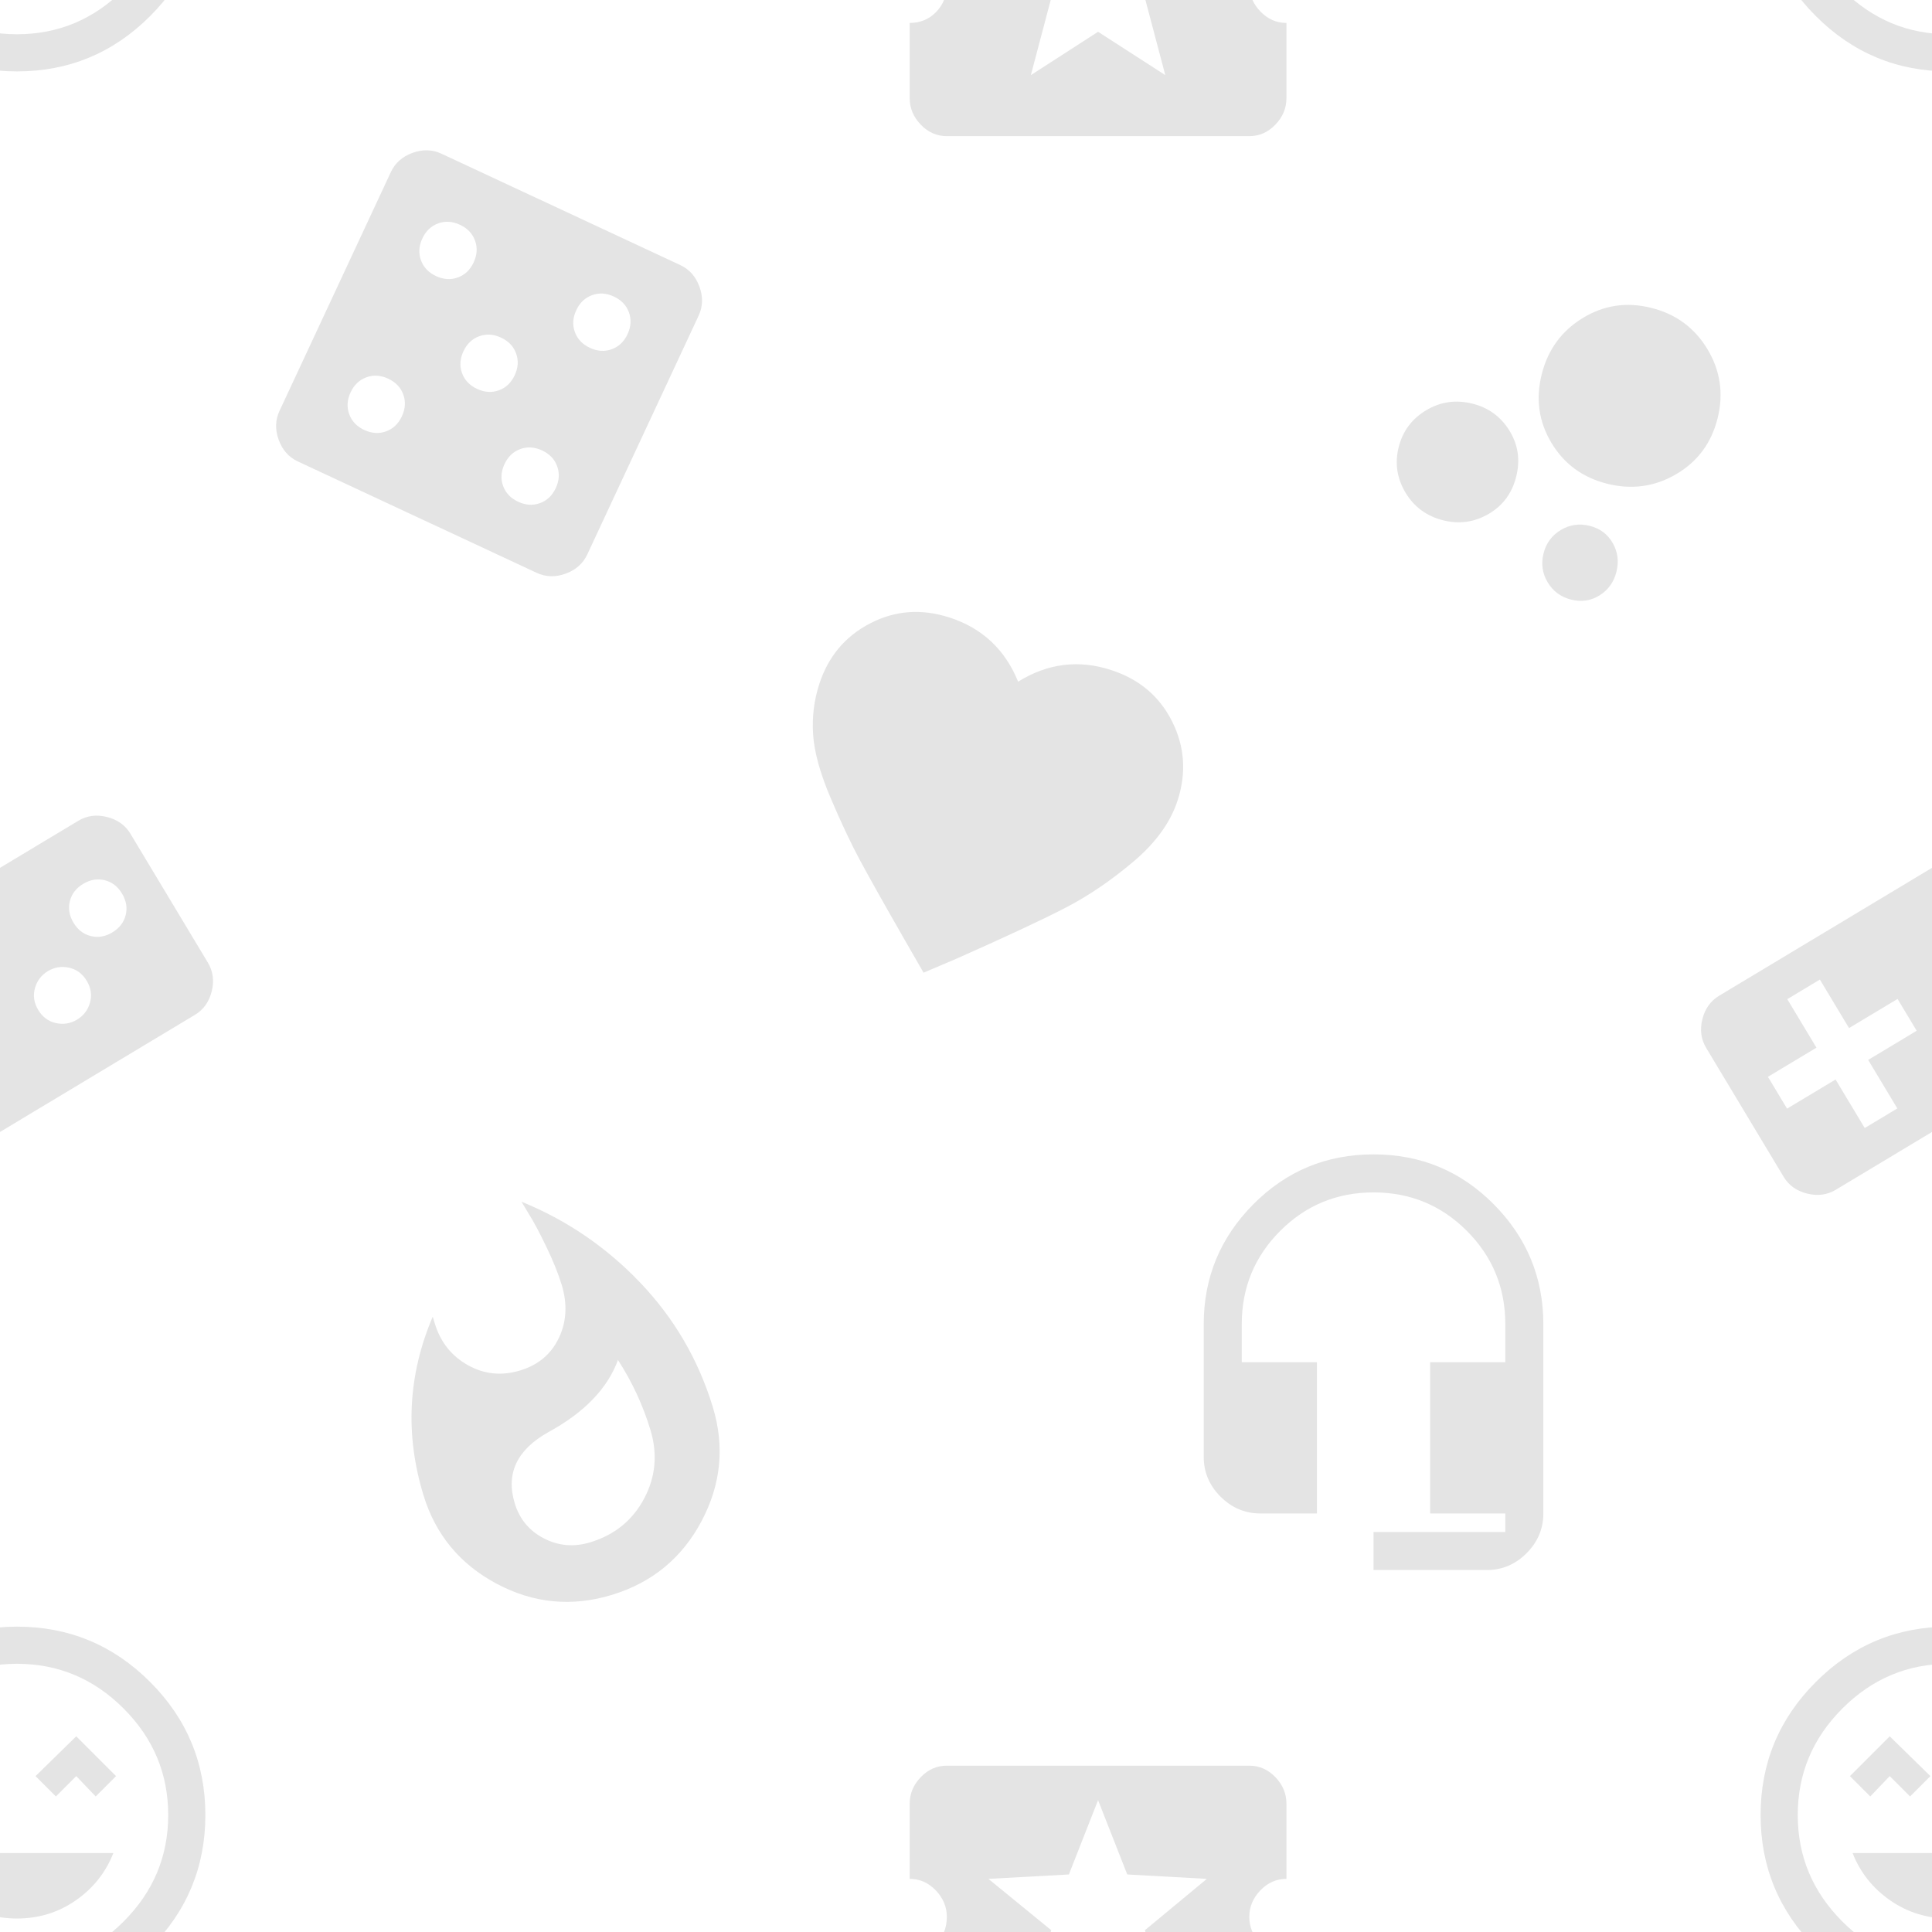 <?xml version="1.0" encoding="UTF-8"?>
<svg width="512px" height="512px" viewBox="0 0 512 512" version="1.1" xmlns="http://www.w3.org/2000/svg" xmlns:xlink="http://www.w3.org/1999/xlink">
    <!-- Generator: Sketch 41 (35326) - http://www.bohemiancoding.com/sketch -->
    <title>Gaming Pattern</title>
    <desc>Created with Sketch.</desc>
    <defs></defs>
    <g id="Symbols" stroke="none" stroke-width="1" fill="none" fill-rule="evenodd">
        <g id="Gaming-Pattern" fill="#e4e4e4">
            <path d="M146.25,406.842 C152.969,406.842 158.633,404.538 163.242,399.928 C167.851,395.319 170.156,389.655 170.156,382.936 C170.156,376.061 169.219,369.342 167.344,362.78 C162.5,369.186 154.766,373.483 144.141,375.671 C134.765,377.702 130.078,382.858 130.078,391.139 C130.078,395.514 131.641,399.225 134.766,402.272 C137.891,405.319 141.719,406.842 146.25,406.842 L146.25,406.842 Z M155.156,315.202 C165.156,323.327 173.086,333.21 178.945,344.85 C184.805,356.491 187.734,368.874 187.734,381.999 C187.734,392.936 183.828,402.311 176.016,410.124 C168.203,417.936 158.75,421.842 147.656,421.842 C136.562,421.842 127.109,417.936 119.297,410.124 C111.484,402.311 107.578,392.936 107.578,381.999 C107.578,365.124 112.969,350.28 123.75,337.467 L123.75,339.342 C123.75,344.499 125.469,348.874 128.906,352.467 C132.344,356.061 136.641,357.858 141.797,357.858 C146.797,357.858 150.898,356.1 154.101,352.585 C157.305,349.069 158.906,344.655 158.906,339.342 C158.906,336.217 158.594,332.624 157.969,328.561 C157.344,324.499 156.719,321.296 156.094,318.952 L155.156,315.202 Z" id="" transform="translate(157.617, 373.561) rotate(-17) translate(-157.617, -373.561) "></path>
            <path d="M516.5,508.422 C510.719,508.422 505.523,506.82 500.914,503.617 C496.305,500.414 492.984,496.234 490.953,491.078 L542.047,491.078 C540.016,496.234 536.695,500.414 532.086,503.617 C527.477,506.82 522.281,508.422 516.5,508.422 L516.5,508.422 Z M500.797,470.688 L495.641,476.078 L490.25,470.688 L500.797,460.141 L511.578,470.688 L506.188,476.078 L500.797,470.688 Z M521.422,470.688 L532.203,460.141 L542.75,470.688 L537.359,476.078 L532.203,470.688 L526.812,476.078 L521.422,470.688 Z M516.5,521.078 C527.438,521.078 536.852,517.133 544.742,509.242 C552.633,501.352 556.578,491.938 556.578,481 C556.578,470.062 552.633,460.648 544.742,452.758 C536.852,444.867 527.438,440.922 516.5,440.922 C505.562,440.922 496.148,444.867 488.258,452.758 C480.367,460.648 476.422,470.062 476.422,481 C476.422,491.938 480.367,501.352 488.258,509.242 C496.148,517.133 505.562,521.078 516.5,521.078 L516.5,521.078 Z M516.5,431.078 C530.25,431.078 542.008,435.961 551.773,445.727 C561.539,455.492 566.422,467.25 566.422,481 C566.422,494.75 561.539,506.508 551.773,516.273 C542.008,526.039 530.25,530.922 516.5,530.922 C502.75,530.922 490.992,526.039 481.227,516.273 C471.461,506.508 466.578,494.75 466.578,481 C466.578,467.25 471.461,455.492 481.227,445.727 C490.992,435.961 502.75,431.078 516.5,431.078 L516.5,431.078 Z" id=""></path>
            <path d="M4.5,-3.578 C-1.281,-3.578 -6.477,-5.18 -11.086,-8.383 C-15.695,-11.586 -19.016,-15.766 -21.047,-20.922 L30.047,-20.922 C28.016,-15.766 24.695,-11.586 20.086,-8.383 C15.477,-5.18 10.281,-3.578 4.5,-3.578 L4.5,-3.578 Z M-11.203,-41.312 L-16.359,-35.922 L-21.75,-41.312 L-11.203,-51.859 L-0.422,-41.312 L-5.812,-35.922 L-11.203,-41.312 Z M9.422,-41.312 L20.203,-51.859 L30.75,-41.312 L25.359,-35.922 L20.203,-41.312 L14.812,-35.922 L9.422,-41.312 Z M4.5,9.078 C15.438,9.078 24.852,5.133 32.742,-2.758 C40.633,-10.648 44.578,-20.062 44.578,-31 C44.578,-41.938 40.633,-51.352 32.742,-59.242 C24.852,-67.133 15.438,-71.078 4.5,-71.078 C-6.438,-71.078 -15.852,-67.133 -23.742,-59.242 C-31.633,-51.352 -35.578,-41.938 -35.578,-31 C-35.578,-20.062 -31.633,-10.648 -23.742,-2.758 C-15.852,5.133 -6.438,9.078 4.5,9.078 L4.5,9.078 Z M4.5,-80.922 C18.25,-80.922 30.008,-76.039 39.773,-66.273 C49.539,-56.508 54.422,-44.75 54.422,-31 C54.422,-17.25 49.539,-5.492 39.773,4.273 C30.008,14.039 18.25,18.922 4.5,18.922 C-9.25,18.922 -21.008,14.039 -30.773,4.273 C-40.539,-5.492 -45.422,-17.25 -45.422,-31 C-45.422,-44.75 -40.539,-56.508 -30.773,-66.273 C-21.008,-76.039 -9.25,-80.922 4.5,-80.922 L4.5,-80.922 Z" id=""></path>
            <path d="M516.5,-3.578 C510.719,-3.578 505.523,-5.18 500.914,-8.383 C496.305,-11.586 492.984,-15.766 490.953,-20.922 L542.047,-20.922 C540.016,-15.766 536.695,-11.586 532.086,-8.383 C527.477,-5.18 522.281,-3.578 516.5,-3.578 L516.5,-3.578 Z M500.797,-41.312 L495.641,-35.922 L490.25,-41.312 L500.797,-51.859 L511.578,-41.312 L506.188,-35.922 L500.797,-41.312 Z M521.422,-41.312 L532.203,-51.859 L542.75,-41.312 L537.359,-35.922 L532.203,-41.312 L526.812,-35.922 L521.422,-41.312 Z M516.5,9.078 C527.438,9.078 536.852,5.133 544.742,-2.758 C552.633,-10.648 556.578,-20.062 556.578,-31 C556.578,-41.938 552.633,-51.352 544.742,-59.242 C536.852,-67.133 527.438,-71.078 516.5,-71.078 C505.562,-71.078 496.148,-67.133 488.258,-59.242 C480.367,-51.352 476.422,-41.938 476.422,-31 C476.422,-20.062 480.367,-10.648 488.258,-2.758 C496.148,5.133 505.562,9.078 516.5,9.078 L516.5,9.078 Z M516.5,-80.922 C530.25,-80.922 542.008,-76.039 551.773,-66.273 C561.539,-56.508 566.422,-44.75 566.422,-31 C566.422,-17.25 561.539,-5.492 551.773,4.273 C542.008,14.039 530.25,18.922 516.5,18.922 C502.75,18.922 490.992,14.039 481.227,4.273 C471.461,-5.492 466.578,-17.25 466.578,-31 C466.578,-44.75 471.461,-56.508 481.227,-66.273 C490.992,-76.039 502.75,-80.922 516.5,-80.922 L516.5,-80.922 Z" id=""></path>
            <path d="M4.5,508.422 C-1.281,508.422 -6.477,506.82 -11.086,503.617 C-15.695,500.414 -19.016,496.234 -21.047,491.078 L30.047,491.078 C28.016,496.234 24.695,500.414 20.086,503.617 C15.477,506.82 10.281,508.422 4.5,508.422 L4.5,508.422 Z M-11.203,470.688 L-16.359,476.078 L-21.75,470.688 L-11.203,460.141 L-0.422,470.688 L-5.812,476.078 L-11.203,470.688 Z M9.422,470.688 L20.203,460.141 L30.75,470.688 L25.359,476.078 L20.203,470.688 L14.812,476.078 L9.422,470.688 Z M4.5,521.078 C15.438,521.078 24.852,517.133 32.742,509.242 C40.633,501.352 44.578,491.938 44.578,481 C44.578,470.062 40.633,460.648 32.742,452.758 C24.852,444.867 15.438,440.922 4.5,440.922 C-6.438,440.922 -15.852,444.867 -23.742,452.758 C-31.633,460.648 -35.578,470.062 -35.578,481 C-35.578,491.938 -31.633,501.352 -23.742,509.242 C-15.852,517.133 -6.438,521.078 4.5,521.078 L4.5,521.078 Z M4.5,431.078 C18.25,431.078 30.008,435.961 39.773,445.727 C49.539,455.492 54.422,467.25 54.422,481 C54.422,494.75 49.539,506.508 39.773,516.273 C30.008,526.039 18.25,530.922 4.5,530.922 C-9.25,530.922 -21.008,526.039 -30.773,516.273 C-40.539,506.508 -45.422,494.75 -45.422,481 C-45.422,467.25 -40.539,455.492 -30.773,445.727 C-21.008,435.961 -9.25,431.078 4.5,431.078 L4.5,431.078 Z" id=""></path>
            <path d="M148.236,83.736 C150.423,83.736 152.22,83.032 153.626,81.626 C155.032,80.22 155.736,78.423 155.736,76.236 C155.736,74.048 155.032,72.251 153.626,70.845 C152.22,69.439 150.423,68.736 148.236,68.736 C146.048,68.736 144.251,69.439 142.845,70.845 C141.439,72.251 140.736,74.048 140.736,76.236 C140.736,78.423 141.439,80.22 142.845,81.626 C144.251,83.032 146.048,83.736 148.236,83.736 L148.236,83.736 Z M148.236,128.736 C150.423,128.736 152.22,128.032 153.626,126.626 C155.032,125.22 155.736,123.423 155.736,121.236 C155.736,119.048 155.032,117.251 153.626,115.845 C152.22,114.439 150.423,113.736 148.236,113.736 C146.048,113.736 144.251,114.439 142.845,115.845 C141.439,117.251 140.736,119.048 140.736,121.236 C140.736,123.423 141.439,125.22 142.845,126.626 C144.251,128.032 146.048,128.736 148.236,128.736 L148.236,128.736 Z M125.736,106.236 C127.923,106.236 129.72,105.532 131.126,104.126 C132.532,102.72 133.236,100.923 133.236,98.736 C133.236,96.548 132.532,94.751 131.126,93.345 C129.72,91.939 127.923,91.236 125.736,91.236 C123.548,91.236 121.751,91.939 120.345,93.345 C118.939,94.751 118.236,96.548 118.236,98.736 C118.236,100.923 118.939,102.72 120.345,104.126 C121.751,105.532 123.548,106.236 125.736,106.236 L125.736,106.236 Z M103.236,83.736 C105.423,83.736 107.22,83.032 108.626,81.626 C110.032,80.22 110.736,78.423 110.736,76.236 C110.736,74.048 110.032,72.251 108.626,70.845 C107.22,69.439 105.423,68.736 103.236,68.736 C101.048,68.736 99.251,69.439 97.845,70.845 C96.439,72.251 95.736,74.048 95.736,76.236 C95.736,78.423 96.439,80.22 97.845,81.626 C99.251,83.032 101.048,83.736 103.236,83.736 L103.236,83.736 Z M103.236,128.736 C105.423,128.736 107.22,128.032 108.626,126.626 C110.032,125.22 110.736,123.423 110.736,121.236 C110.736,119.048 110.032,117.251 108.626,115.845 C107.22,114.439 105.423,113.736 103.236,113.736 C101.048,113.736 99.251,114.439 97.845,115.845 C96.439,117.251 95.736,119.048 95.736,121.236 C95.736,123.423 96.439,125.22 97.845,126.626 C99.251,128.032 101.048,128.736 103.236,128.736 L103.236,128.736 Z M160.657,53.736 C163.314,53.736 165.657,54.751 167.689,56.782 C169.72,58.814 170.736,61.157 170.736,63.814 L170.736,133.657 C170.736,136.314 169.72,138.657 167.689,140.689 C165.657,142.72 163.314,143.736 160.657,143.736 L90.814,143.736 C88.157,143.736 85.814,142.72 83.782,140.689 C81.751,138.657 80.736,136.314 80.736,133.657 L80.736,63.814 C80.736,61.157 81.751,58.814 83.782,56.782 C85.814,54.751 88.157,53.736 90.814,53.736 L160.657,53.736 Z" id="" transform="translate(133.236, 106.236) rotate(25) translate(-133.236, -106.236) "></path>
            <path d="M256.604,261.245 L249.339,254.683 C241.057,247.182 235.042,241.636 231.292,238.042 C227.542,234.448 223.362,229.995 218.753,224.683 C214.143,219.37 210.979,214.565 209.261,210.268 C207.542,205.972 206.683,201.558 206.683,197.026 C206.683,189.37 209.3,182.886 214.534,177.573 C219.768,172.261 226.292,169.604 234.104,169.604 C243.167,169.604 250.667,173.12 256.604,180.151 C262.542,173.12 270.042,169.604 279.104,169.604 C286.917,169.604 293.44,172.261 298.675,177.573 C303.909,182.886 306.526,189.37 306.526,197.026 C306.526,203.12 304.495,209.448 300.433,216.011 C296.37,222.573 291.956,228.276 287.19,233.12 C282.425,237.964 274.651,245.229 263.87,254.917 L256.604,261.245 Z" id="" transform="translate(261.643, 222.104) rotate(18) translate(-261.643, -222.104) "></path>
            <path d="M554.5,263 C556.688,263 558.484,262.297 559.891,260.891 C561.297,259.484 562,257.688 562,255.5 C562,253.312 561.297,251.516 559.891,250.109 C558.484,248.703 556.688,248 554.5,248 C552.312,248 550.516,248.703 549.109,250.109 C547.703,251.516 547,253.312 547,255.5 C547,257.688 547.703,259.484 549.109,260.891 C550.516,262.297 552.312,263 554.5,263 L554.5,263 Z M534.578,278 C536.609,278 538.367,277.297 539.852,275.891 C541.336,274.484 542.078,272.688 542.078,270.5 C542.078,268.312 541.336,266.516 539.852,265.109 C538.367,263.703 536.609,263 534.578,263 C532.547,263 530.789,263.703 529.305,265.109 C527.82,266.516 527.078,268.312 527.078,270.5 C527.078,272.688 527.82,274.484 529.305,275.891 C530.789,277.297 532.547,278 534.578,278 L534.578,278 Z M512.078,267.922 L512.078,258.078 L497.078,258.078 L497.078,243.078 L487,243.078 L487,258.078 L472,258.078 L472,267.922 L487,267.922 L487,282.922 L497.078,282.922 L497.078,267.922 L512.078,267.922 Z M562,233 C564.656,233 567,234.016 569.031,236.047 C571.063,238.078 572.078,240.422 572.078,243.078 L572.078,282.922 C572.078,285.578 571.063,287.922 569.031,289.953 C567,291.984 564.656,293 562,293 L472,293 C469.344,293 467,291.984 464.969,289.953 C462.937,287.922 461.922,285.578 461.922,282.922 L461.922,243.078 C461.922,240.422 462.937,238.078 464.969,236.047 C467,234.016 469.344,233 472,233 L562,233 Z" id="" transform="translate(519.461, 278) rotate(-31) translate(-519.461, -278) "></path>
            <path d="M42.5,263 C44.688,263 46.484,262.297 47.891,260.891 C49.297,259.484 50,257.688 50,255.5 C50,253.312 49.297,251.516 47.891,250.109 C46.484,248.703 44.688,248 42.5,248 C40.312,248 38.516,248.703 37.109,250.109 C35.703,251.516 35,253.312 35,255.5 C35,257.688 35.703,259.484 37.109,260.891 C38.516,262.297 40.312,263 42.5,263 L42.5,263 Z M22.578,278 C24.609,278 26.367,277.297 27.852,275.891 C29.336,274.484 30.078,272.688 30.078,270.5 C30.078,268.312 29.336,266.516 27.852,265.109 C26.367,263.703 24.609,263 22.578,263 C20.547,263 18.789,263.703 17.305,265.109 C15.82,266.516 15.078,268.312 15.078,270.5 C15.078,272.688 15.82,274.484 17.305,275.891 C18.789,277.297 20.547,278 22.578,278 L22.578,278 Z M0.078,267.922 L0.078,258.078 L-14.922,258.078 L-14.922,243.078 L-25,243.078 L-25,258.078 L-40,258.078 L-40,267.922 L-25,267.922 L-25,282.922 L-14.922,282.922 L-14.922,267.922 L0.078,267.922 Z M50,233 C52.656,233 55,234.016 57.031,236.047 C59.063,238.078 60.078,240.422 60.078,243.078 L60.078,282.922 C60.078,285.578 59.063,287.922 57.031,289.953 C55,291.984 52.656,293 50,293 L-40,293 C-42.656,293 -45,291.984 -47.031,289.953 C-49.063,287.922 -50.078,285.578 -50.078,282.922 L-50.078,243.078 C-50.078,240.422 -49.063,238.078 -47.031,236.047 C-45,234.016 -42.656,233 -40,233 L50,233 Z" id="" transform="translate(7.461, 278) rotate(-31) translate(-7.461, -278) "></path>
            <path d="M364,305.922 C376.5,305.922 387.125,310.336 395.875,319.164 C404.625,327.992 409,338.578 409,350.922 L409,401.078 C409,405.141 407.516,408.656 404.547,411.625 C401.578,414.594 398.063,416.078 394,416.078 L364,416.078 L364,406 L398.922,406 L398.922,401.078 L379,401.078 L379,361 L398.922,361 L398.922,350.922 C398.922,341.234 395.523,332.992 388.727,326.195 C381.93,319.398 373.688,316 364,316 C354.312,316 346.07,319.398 339.273,326.195 C332.477,332.992 329.078,341.234 329.078,350.922 L329.078,361 L349,361 L349,401.078 L334,401.078 C329.937,401.078 326.422,399.594 323.453,396.625 C320.484,393.656 319,390.141 319,386.078 L319,350.922 C319,338.578 323.375,327.992 332.125,319.164 C340.875,310.336 351.5,305.922 364,305.922 L364,305.922 Z" id=""></path>
            <path d="M401.764,102.796 C401.764,96.077 404.069,90.374 408.678,85.686 C413.288,80.999 418.952,78.655 425.671,78.655 C432.389,78.655 438.092,80.999 442.78,85.686 C447.467,90.374 449.811,96.077 449.811,102.796 C449.811,109.514 447.467,115.178 442.78,119.788 C438.092,124.397 432.389,126.702 425.671,126.702 C418.952,126.702 413.288,124.397 408.678,119.788 C404.069,115.178 401.764,109.514 401.764,102.796 L401.764,102.796 Z M413.717,148.733 C413.717,145.921 414.694,143.538 416.647,141.585 C418.6,139.631 420.983,138.655 423.796,138.655 C426.608,138.655 428.952,139.631 430.827,141.585 C432.702,143.538 433.639,145.921 433.639,148.733 C433.639,151.546 432.702,153.928 430.827,155.881 C428.952,157.835 426.608,158.811 423.796,158.811 C420.983,158.811 418.6,157.835 416.647,155.881 C414.694,153.928 413.717,151.546 413.717,148.733 L413.717,148.733 Z M369.655,130.686 C369.655,126.311 371.217,122.561 374.342,119.436 C377.467,116.311 381.296,114.749 385.827,114.749 C390.202,114.749 393.952,116.272 397.077,119.319 C400.202,122.366 401.764,126.155 401.764,130.686 C401.764,135.217 400.202,139.006 397.077,142.053 C393.952,145.1 390.202,146.624 385.827,146.624 C381.296,146.624 377.467,145.061 374.342,141.936 C371.217,138.811 369.655,135.061 369.655,130.686 L369.655,130.686 Z" id="" transform="translate(419.694, 128.694) rotate(14) translate(-419.694, -128.694) "></path>
            <path d="M308.812,19.906 L303.422,-0.484 L319.828,-14.078 L298.734,-15.25 L291,-34.938 L283.266,-15.25 L261.938,-14.078 L278.578,-0.484 L273.188,19.906 L291,8.422 L308.812,19.906 Z M331.078,-4 C331.078,-1.344 332.055,1 334.008,3.031 C335.961,5.063 338.266,6.078 340.922,6.078 L340.922,26 C340.922,28.656 339.945,31 337.992,33.031 C336.039,35.063 333.734,36.078 331.078,36.078 L250.922,36.078 C248.266,36.078 245.961,35.063 244.008,33.031 C242.055,31 241.078,28.656 241.078,26 L241.078,6.078 C243.891,6.078 246.234,5.102 248.109,3.148 C249.984,1.195 250.922,-1.187 250.922,-4 C250.922,-6.656 249.945,-9 247.992,-11.031 C246.039,-13.063 243.734,-14.078 241.078,-14.078 L241.078,-34 C241.078,-36.656 242.055,-39 244.008,-41.031 C245.961,-43.063 248.266,-44.078 250.922,-44.078 L331.078,-44.078 C333.734,-44.078 336.039,-43.063 337.992,-41.031 C339.945,-39 340.922,-36.656 340.922,-34 L340.922,-14.078 C338.266,-14.078 335.961,-13.063 334.008,-11.031 C332.055,-9 331.078,-6.656 331.078,-4 L331.078,-4 Z" id=""></path>
            <path d="M308.812,531.906 L303.422,511.516 L319.828,497.922 L298.734,496.75 L291,477.062 L283.266,496.75 L261.938,497.922 L278.578,511.516 L273.188,531.906 L291,520.422 L308.812,531.906 Z M331.078,508 C331.078,510.656 332.055,513 334.008,515.031 C335.961,517.063 338.266,518.078 340.922,518.078 L340.922,538 C340.922,540.656 339.945,543 337.992,545.031 C336.039,547.063 333.734,548.078 331.078,548.078 L250.922,548.078 C248.266,548.078 245.961,547.063 244.008,545.031 C242.055,543 241.078,540.656 241.078,538 L241.078,518.078 C243.891,518.078 246.234,517.102 248.109,515.148 C249.984,513.195 250.922,510.813 250.922,508 C250.922,505.344 249.945,503 247.992,500.969 C246.039,498.937 243.734,497.922 241.078,497.922 L241.078,478 C241.078,475.344 242.055,473 244.008,470.969 C245.961,468.937 248.266,467.922 250.922,467.922 L331.078,467.922 C333.734,467.922 336.039,468.937 337.992,470.969 C339.945,473 340.922,475.344 340.922,478 L340.922,497.922 C338.266,497.922 335.961,498.937 334.008,500.969 C332.055,503 331.078,505.344 331.078,508 L331.078,508 Z" id=""></path>
        </g>
    </g>
</svg>
